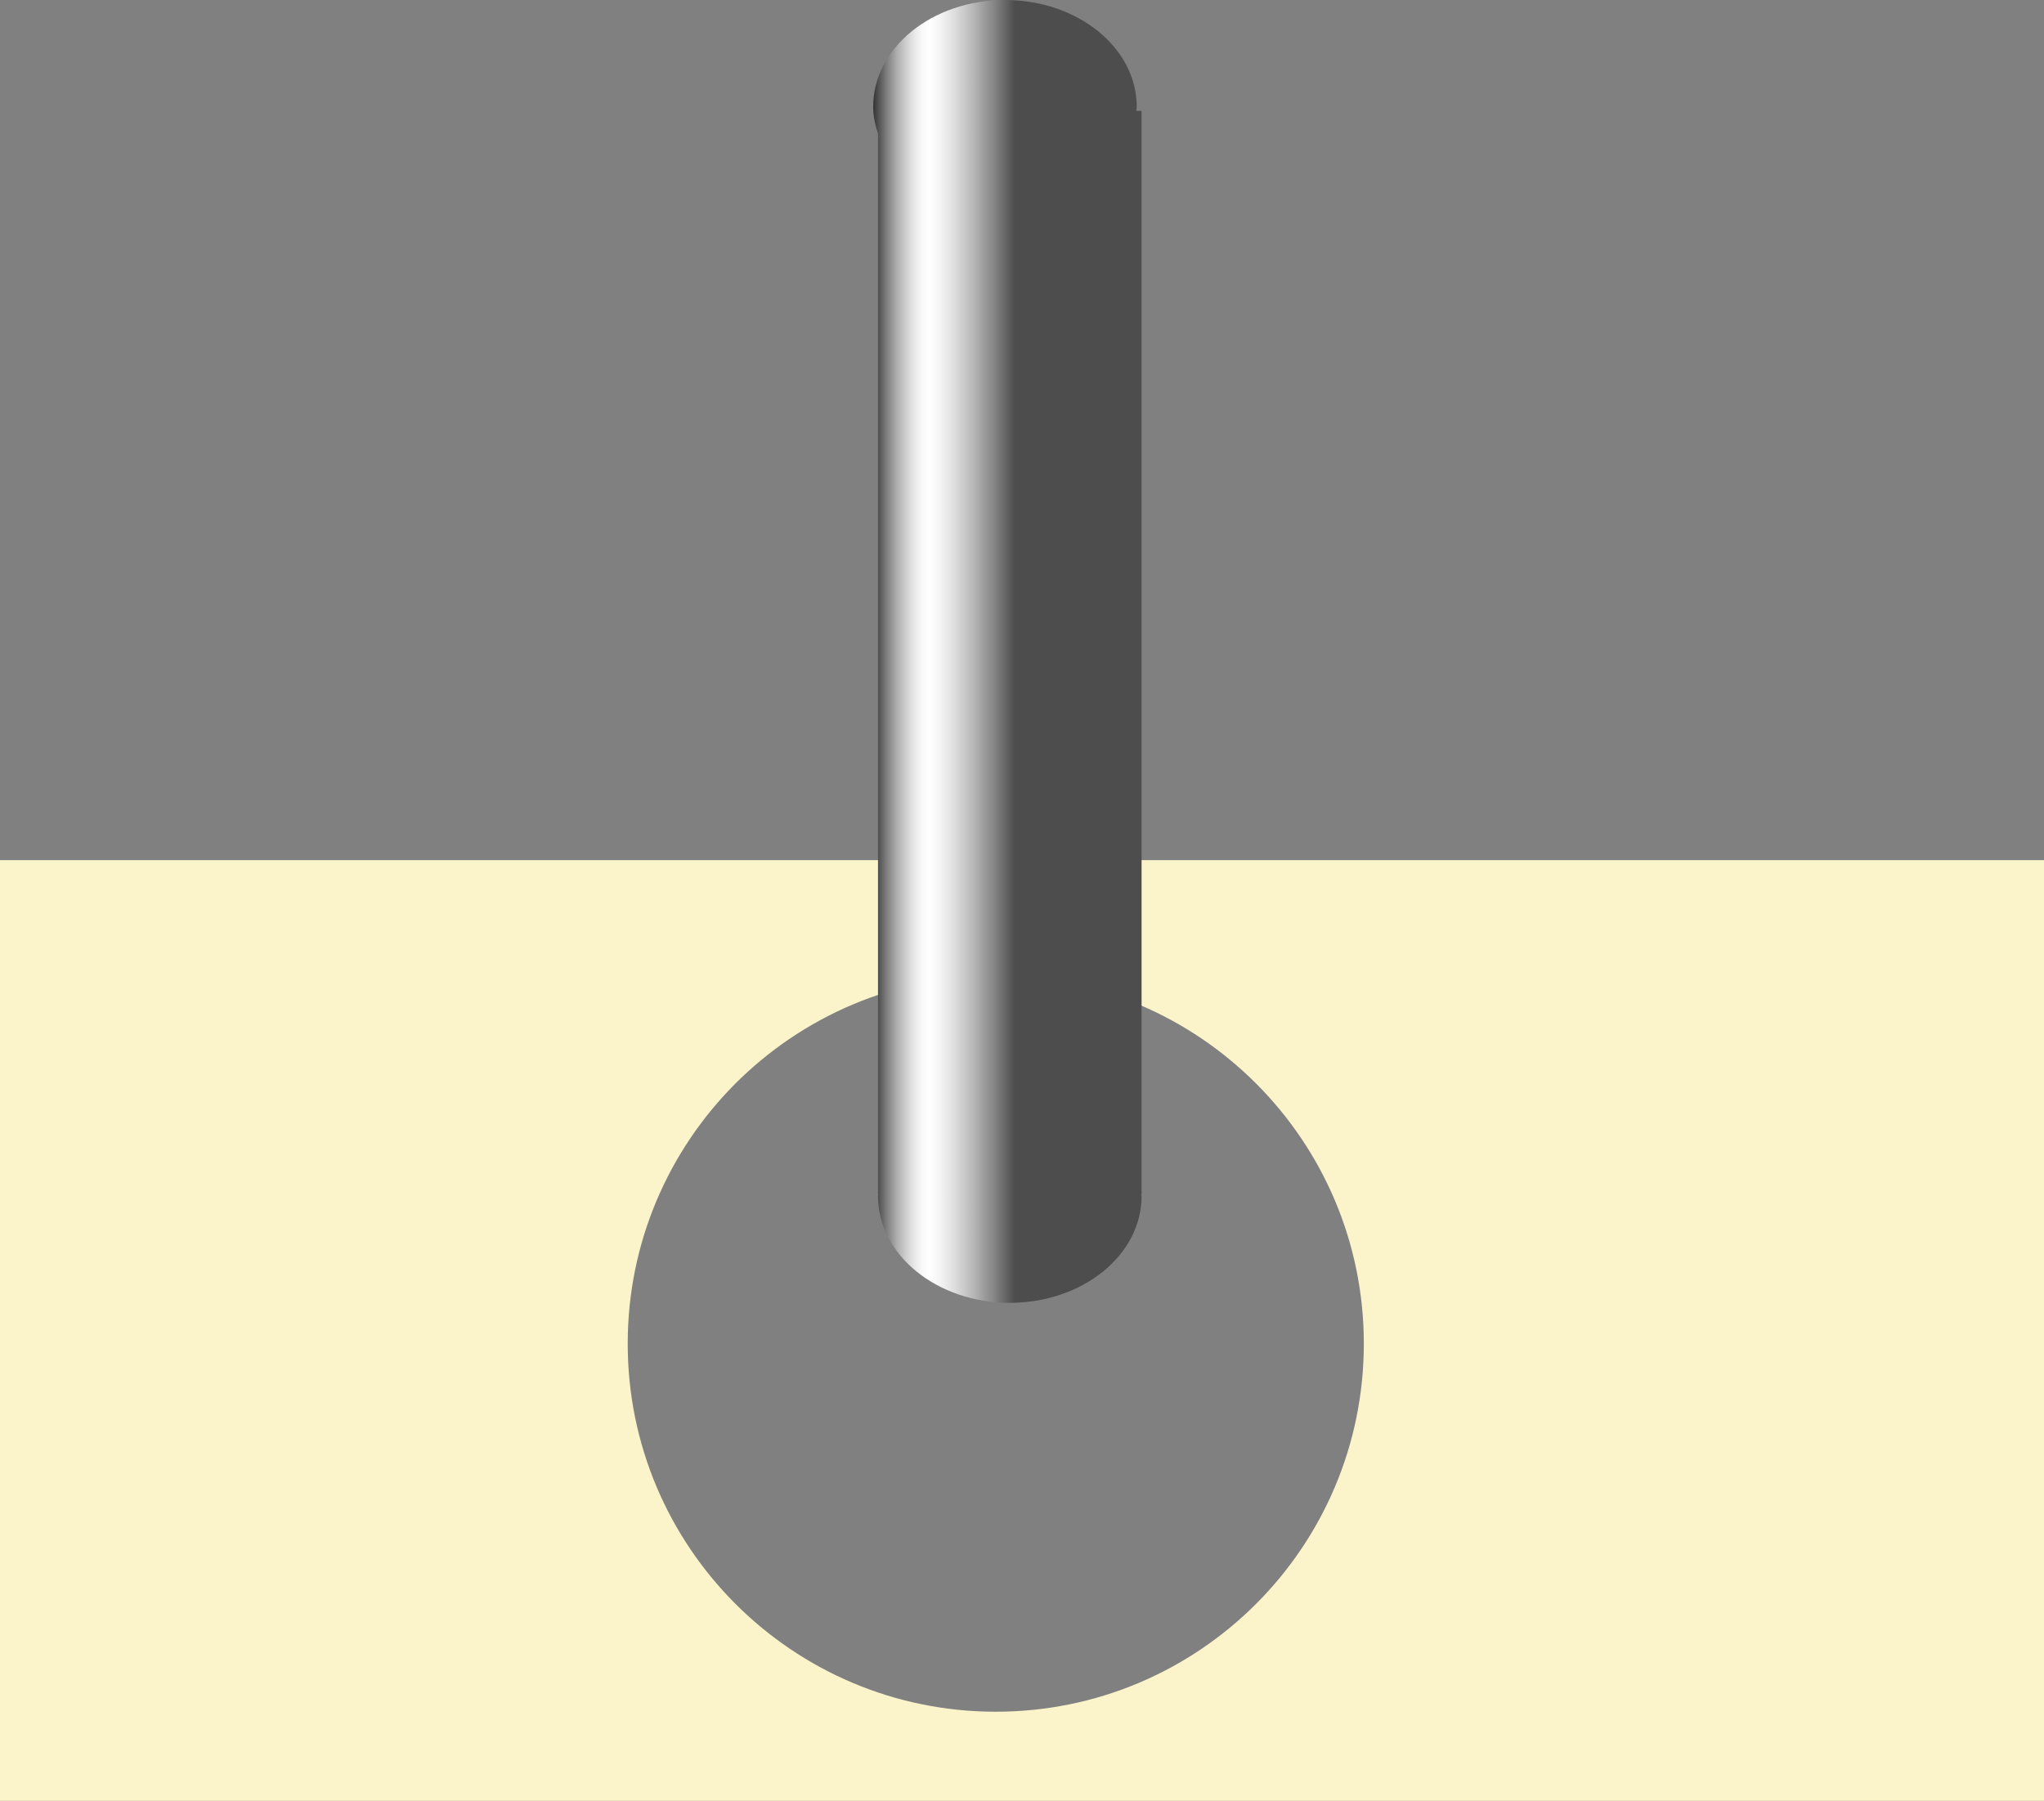 <?xml version="1.0" encoding="utf-8"?>
<!-- Generator: Adobe Illustrator 13.0.0, SVG Export Plug-In . SVG Version: 6.00 Build 14948)  -->
<!DOCTYPE svg PUBLIC "-//W3C//DTD SVG 1.1//EN" "http://www.w3.org/Graphics/SVG/1.1/DTD/svg11.dtd">
<svg version="1.1" id="Warstwa_1" xmlns="http://www.w3.org/2000/svg" xmlns:xlink="http://www.w3.org/1999/xlink" x="0px" y="0px"
	 width="60px" height="52.866px" viewBox="0 0 60 52.866" enable-background="new 0 0 60 52.866" xml:space="preserve">
<rect x="0" y="0" width="60" height="52.866" fill="#808080" stroke="none"/>
<g>
	<g>
		<path fill="#FBF4CB" d="M0,25.251v27.615h60V25.251H0z M29.23,50.251c-5.967,0-10.804-4.837-10.804-10.804
			s4.837-10.804,10.804-10.804c5.967,0,10.804,4.837,10.804,10.804S35.197,50.251,29.23,50.251z"/>
	</g>
</g>
<linearGradient id="SVGID_1_" gradientUnits="userSpaceOnUse" x1="25.632" y1="19.123" x2="33.51" y2="19.123">
	<stop  offset="0" style="stop-color:#333333"/>
	<stop  offset="0.012" style="stop-color:#464646"/>
	<stop  offset="0.05" style="stop-color:#7E7E7E"/>
	<stop  offset="0.087" style="stop-color:#ACACAC"/>
	<stop  offset="0.123" style="stop-color:#D0D0D0"/>
	<stop  offset="0.156" style="stop-color:#EAEAEA"/>
	<stop  offset="0.185" style="stop-color:#FAFAFA"/>
	<stop  offset="0.209" style="stop-color:#FFFFFF"/>
	<stop  offset="0.244" style="stop-color:#F6F6F6"/>
	<stop  offset="0.3" style="stop-color:#DFDFDF"/>
	<stop  offset="0.371" style="stop-color:#B8B8B8"/>
	<stop  offset="0.452" style="stop-color:#848484"/>
	<stop  offset="0.527" style="stop-color:#4D4D4D"/>
	<stop  offset="1" style="stop-color:#4D4D4D"/>
</linearGradient>
<path fill="url(#SVGID_1_)" d="M33.51,3.255h-0.155c0.002-0.042,0.013-0.081,0.013-0.123C33.367,1.402,31.637,0,29.5,0
	c-2.136,0-3.868,1.402-3.868,3.132c0,0.276,0.058,0.539,0.141,0.793v31.13h0.008c0,0.02-0.008,0.039-0.008,0.06
	c0,1.729,1.732,3.132,3.868,3.132c2.138,0,3.869-1.402,3.869-3.132c0-0.021-0.009-0.04-0.009-0.06h0.009V3.255z"/>
</svg>
